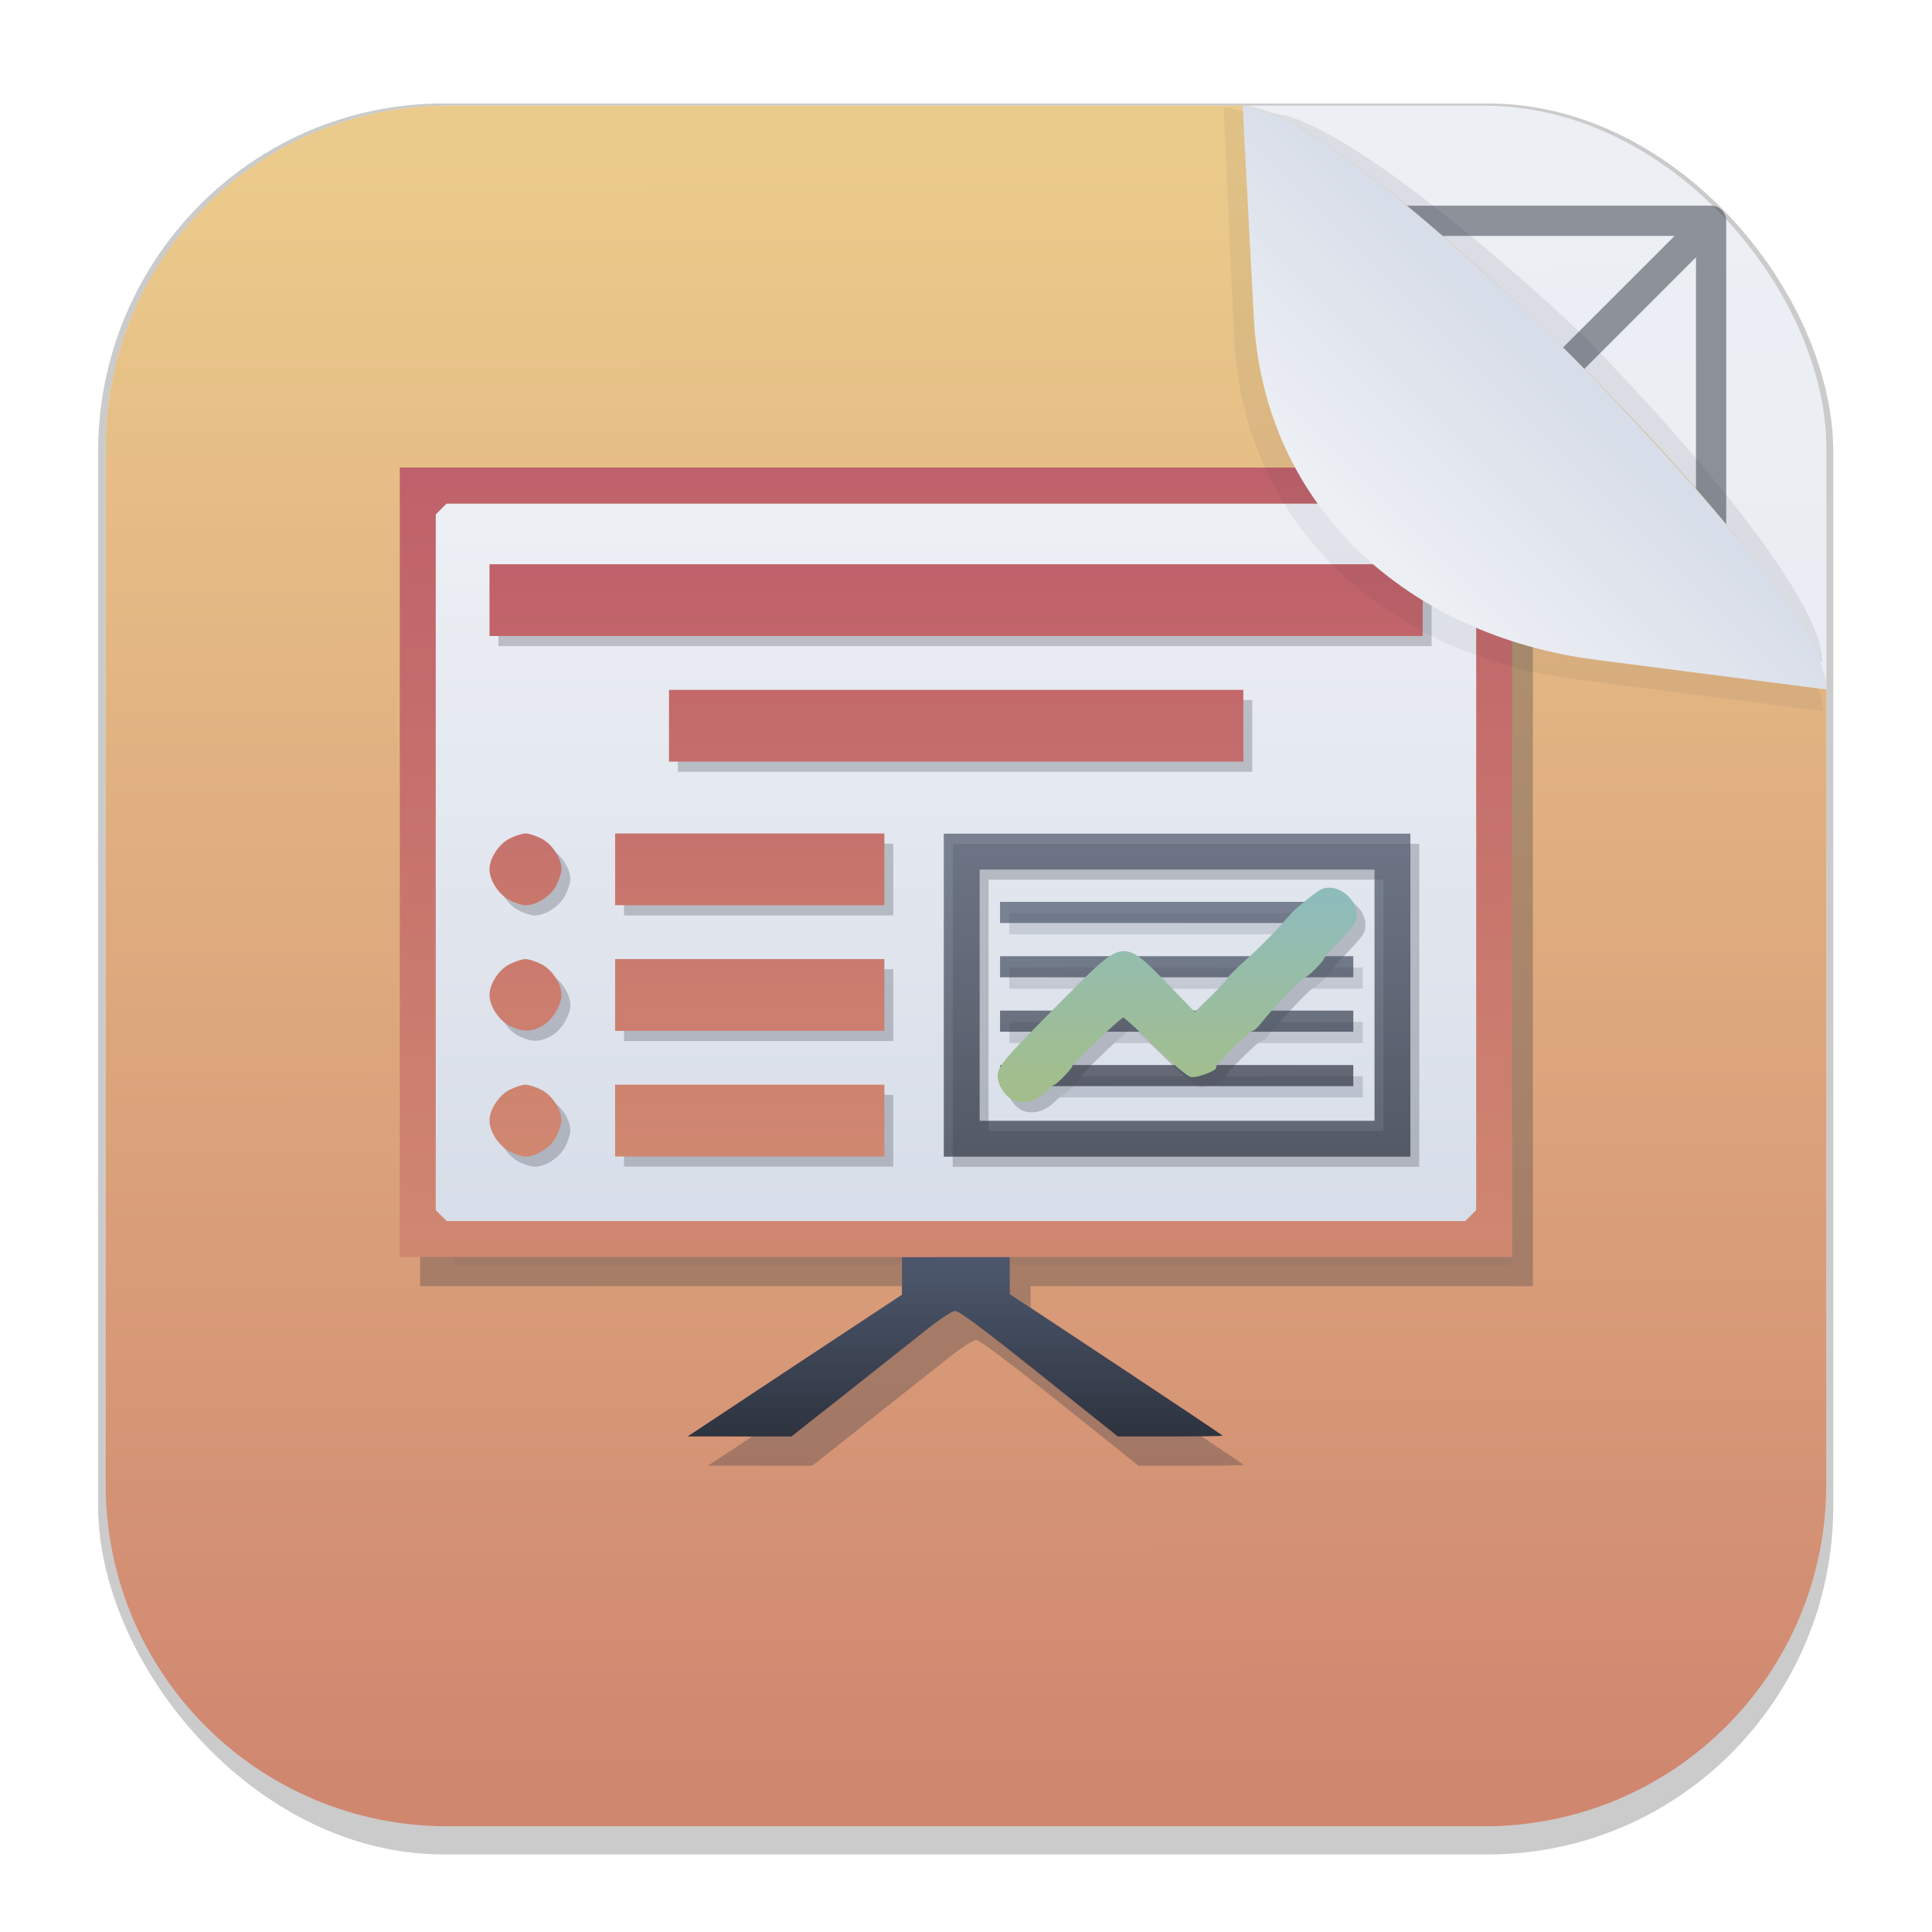 <svg width="64" height="64" version="1.1" viewBox="0 0 16.933 16.933" xmlns="http://www.w3.org/2000/svg" xmlns:xlink="http://www.w3.org/1999/xlink">
 <defs>
  <linearGradient id="linearGradient4751">
   <stop stop-color="#4c566a" stop-opacity=".7" offset="0"/>
   <stop stop-color="#2e3440" stop-opacity=".7" offset="1"/>
  </linearGradient>
  <filter id="filter1178" x="-.048" y="-.048" width="1.096" height="1.096" color-interpolation-filters="sRGB">
   <feGaussianBlur stdDeviation="0.307"/>
  </filter>
  <linearGradient id="linearGradient1340" x1="8.688" x2="8.664" y1="15.572" y2="1.366" gradientUnits="userSpaceOnUse">
   <stop stop-color="#e5e9f0" offset="0"/>
   <stop stop-color="#eceff4" offset="1"/>
  </linearGradient>
  <linearGradient id="linearGradient1340-3" x1="8.688" x2="8.664" y1="15.572" y2="1.366" gradientUnits="userSpaceOnUse">
   <stop stop-color="#d08770" offset="0"/>
   <stop stop-color="#ebcb8b" offset="1"/>
  </linearGradient>
  <linearGradient id="linearGradient6101" x1="15.093" x2="13.584" y1="2.141" y2="3.651" gradientTransform="rotate(180 13.498 3.354)" gradientUnits="userSpaceOnUse">
   <stop stop-color="#eceff4" offset="0"/>
   <stop stop-color="#d8dee9" offset="1"/>
  </linearGradient>
  <filter id="filter6834" x="-.079" y="-.08" width="1.158" height="1.159" color-interpolation-filters="sRGB">
   <feGaussianBlur stdDeviation="0.16"/>
  </filter>
  <filter id="filter7451" x="-.073" y="-.073" width="1.146" height="1.145" color-interpolation-filters="sRGB">
   <feGaussianBlur stdDeviation="0.16"/>
  </filter>
  <linearGradient id="linearGradient3489" x1="20.914" x2="20.914" y1="28.136" y2="33.681" gradientTransform="translate(-13.881)" gradientUnits="userSpaceOnUse">
   <stop stop-color="#bf616a" offset="0"/>
   <stop stop-color="#d08770" offset="1"/>
  </linearGradient>
  <linearGradient id="linearGradient4045" x1="24.535" x2="24.535" y1="33.083" y2="31.334" gradientTransform="translate(-13.881)" gradientUnits="userSpaceOnUse">
   <stop stop-color="#a3be8c" offset="0"/>
   <stop stop-color="#8fbcbb" offset="1"/>
  </linearGradient>
  <linearGradient id="linearGradient4753" x1="24.861" x2="24.901" y1="31.473" y2="33.06" gradientTransform="matrix(.901 0 0 .901 -11.751 -20.317)" gradientUnits="userSpaceOnUse" xlink:href="#linearGradient4751"/>
  <linearGradient id="linearGradient5111" x1="24.814" x2="24.814" y1="33.688" y2="30.807" gradientTransform="translate(-13.881)" gradientUnits="userSpaceOnUse">
   <stop stop-color="#2e3440" stop-opacity=".7" offset="0"/>
   <stop stop-color="#4c566a" stop-opacity=".7" offset="1"/>
  </linearGradient>
  <linearGradient id="linearGradient5311" x1="21.302" x2="21.302" y1="27.183" y2="34.706" gradientTransform="matrix(.901 0 0 .901 -11.751 -20.317)" gradientUnits="userSpaceOnUse">
   <stop stop-color="#bf616a" offset="0"/>
   <stop stop-color="#d08770" offset="1"/>
  </linearGradient>
  <linearGradient id="linearGradient5493" x1="22.045" x2="22.045" y1="36.481" y2="34.942" gradientTransform="matrix(.901 0 0 .901 -11.751 -20.317)" gradientUnits="userSpaceOnUse">
   <stop stop-color="#2e3440" offset="0"/>
   <stop stop-color="#4c566a" offset="1"/>
  </linearGradient>
  <linearGradient id="linearGradient5957" x1="9.153" x2="9.153" y1="27.72" y2="34.262" gradientTransform="matrix(.901 0 0 .901 .752 -20.317)" gradientUnits="userSpaceOnUse">
   <stop stop-color="#eceff4" offset="0"/>
   <stop stop-color="#d8dee9" offset="1"/>
  </linearGradient>
  <filter id="filter6207" x="-.061" y="-.097" width="1.123" height="1.193" color-interpolation-filters="sRGB">
   <feGaussianBlur stdDeviation="0.232"/>
  </filter>
  <filter id="filter6292" x="-.07" y="-.081" width="1.14" height="1.161" color-interpolation-filters="sRGB">
   <feGaussianBlur stdDeviation="0.316"/>
  </filter>
  <linearGradient id="linearGradient973" x1="24.861" x2="24.901" y1="31.473" y2="33.06" gradientTransform="translate(-13.881)" gradientUnits="userSpaceOnUse" xlink:href="#linearGradient4751"/>
 </defs>
 <g stroke-linecap="round" stroke-linejoin="round">
  <rect transform="matrix(.991 0 0 1 .073 .002)" x=".794" y=".905" width="15.346" height="15.346" rx="3.053" ry="3.053" fill="#000000" filter="url(#filter1178)" opacity=".45" stroke-width="1.249" style="mix-blend-mode:normal"/>
  <rect x=".926" y=".926" width="15.081" height="15.081" rx="3" ry="3" fill="url(#linearGradient1340)" stroke-width="1.227"/>
  <rect x=".012" y=".006" width="16.924" height="16.927" fill="none" opacity=".15" stroke-width="1.052"/>
  <path d="m12.646 8.466a4.18 4.18 0 0 1-4.18 4.18 4.18 4.18 0 0 1-4.18-4.18 4.18 4.18 0 0 1 4.18-4.18 4.18 4.18 0 0 1 4.18 4.18zm2.351-2e-7a6.531 6.531 0 0 1-6.531 6.531 6.531 6.531 0 0 1-6.531-6.531 6.531 6.531 0 0 1 6.531-6.531 6.531 6.531 0 0 1 6.531 6.531zm-13.062-6.531v13.062m13.062-13.062v13.062m-13.062 0h13.062m-13.062-13.062 13.062 1e-7 -13.062 13.062m1e-7 -13.062 13.062 13.062m-13.922-6.531h14.781m-7.39-7.39v14.781" fill="none" opacity=".5" stroke="#2e3440" stroke-width=".265"/>
  <path d="m3.926 0.926h6.964c0.906 0 5.117 4.184 5.117 5.117v6.964c0 1.662-1.338 3-3 3h-9.081c-1.662 0-3-1.338-3-3v-9.081c0-1.662 1.338-3 3-3z" fill="url(#linearGradient1340-3)" stroke-width="1.227"/>
  <path d="m15.972 5.804c0.006-0.57-1.258-2.008-2.038-2.804-0.311-0.317-2.136-1.984-2.796-2.008l-0.009 1.65c-0.009 1.662 1.345 2.855 3 3z" fill="#2e3440" filter="url(#filter6834)" opacity=".3" stroke-width="1.227"/>
 </g>
 <rect transform="matrix(.901 0 0 .901 .93 -20.072)" x="3.373" y="27.457" width="10.295" height="7.126" fill="#2e3440" filter="url(#filter6292)" opacity=".21" stroke-width="1.11"/>
 <g transform="matrix(.901 0 0 .901 .93 -20.072)" fill="#2e3440" filter="url(#filter6292)" opacity=".3" stroke-width="1.11">
  <g transform="translate(.087 .099)" filter="url(#filter6207)" opacity=".25">
   <path d="m8.897 31.965h3.438m-3.438 0.529h3.438m-3.438 0.529h3.438m-3.438-1.587h3.438" stroke="url(#linearGradient973)" stroke-width=".206"/>
   <g stroke-width="1.11">
    <path d="m9.032 33.258c-0.085-0.037-0.162-0.151-0.162-0.243 0-0.095 0.06-0.165 0.724-0.831 0.496-0.498 0.508-0.499 0.928-0.065l0.266 0.275 0.164-0.162c0.09-0.089 0.16-0.166 0.156-0.171-0.004-0.005 0.079-0.086 0.185-0.182s0.25-0.238 0.32-0.318c0.07-0.08 0.136-0.153 0.148-0.163s0.068-0.057 0.125-0.104 0.124-0.093 0.149-0.101c0.146-0.046 0.326 0.093 0.326 0.252 0 0.078-0.016 0.104-0.167 0.261-0.092 0.096-0.161 0.174-0.154 0.174 0.007 0-0.026 0.039-0.072 0.087s-0.093 0.087-0.104 0.087c-0.024 0-0.342 0.33-0.427 0.443-0.034 0.045-0.073 0.081-0.088 0.081-0.033 0-0.37 0.336-0.354 0.352 0.026 0.026-0.186 0.109-0.245 0.096-0.037-0.008-0.171-0.121-0.35-0.296-0.16-0.156-0.298-0.283-0.308-0.283-0.022 0-0.507 0.461-0.496 0.472 0.011 0.011-0.153 0.182-0.174 0.182-9e-3 0-0.052 0.035-0.096 0.078-0.085 0.083-0.206 0.114-0.295 0.076z"/>
    <path d="m8.346 32.23v-1.571h4.539v3.142h-4.539zm4.19 0v-1.222h-3.841v2.444h3.841z"/>
    <path d="m4.123 33.75c-0.105-0.053-0.196-0.192-0.196-0.3s0.091-0.247 0.196-0.3c0.054-0.027 0.123-0.049 0.154-0.049s0.1 0.022 0.154 0.049c0.105 0.053 0.196 0.192 0.196 0.3 0 0.031-0.022 0.1-0.049 0.154-0.053 0.105-0.192 0.196-0.3 0.196-0.031 0-0.1-0.022-0.154-0.049zm1.026-0.3v-0.349h2.619v0.698h-2.619zm-1.026-0.922c-0.105-0.053-0.196-0.192-0.196-0.3s0.091-0.247 0.196-0.3c0.054-0.027 0.123-0.049 0.154-0.049s0.1 0.022 0.154 0.049c0.105 0.053 0.196 0.192 0.196 0.3 0 0.1-0.091 0.247-0.185 0.3-0.111 0.062-0.195 0.062-0.317 4.5e-4zm1.026-0.3v-0.349h2.619v0.698h-2.619zm-1.026-0.922c-0.105-0.053-0.196-0.192-0.196-0.3s0.091-0.247 0.196-0.3c0.054-0.027 0.123-0.049 0.154-0.049s0.1 0.022 0.154 0.049c0.105 0.053 0.196 0.192 0.196 0.3 0 0.031-0.022 0.1-0.049 0.154-0.053 0.105-0.192 0.196-0.3 0.196-0.031 0-0.1-0.022-0.154-0.049zm1.026-0.3v-0.349h2.619v0.698h-2.619zm0.524-1.397v-0.349h5.587v0.698h-5.587zm-1.746-1.222v-0.349h9.078v0.698h-9.078z"/>
   </g>
  </g>
  <path d="m8.897 31.965h3.438m-3.438 0.529h3.438m-3.438 0.529h3.438m-3.438-1.587h3.438" stroke="url(#linearGradient973)" stroke-width=".206"/>
  <g stroke-width="1.11">
   <path d="m9.032 33.258c-0.085-0.037-0.162-0.151-0.162-0.243 0-0.095 0.06-0.165 0.724-0.831 0.496-0.498 0.508-0.499 0.928-0.065l0.266 0.275 0.164-0.162c0.09-0.089 0.16-0.166 0.156-0.171-0.004-0.005 0.079-0.086 0.185-0.182s0.25-0.238 0.32-0.318c0.07-0.08 0.136-0.153 0.148-0.163s0.068-0.057 0.125-0.104 0.124-0.093 0.149-0.101c0.146-0.046 0.326 0.093 0.326 0.252 0 0.078-0.016 0.104-0.167 0.261-0.092 0.096-0.161 0.174-0.154 0.174 0.007 0-0.026 0.039-0.072 0.087s-0.093 0.087-0.104 0.087c-0.024 0-0.342 0.33-0.427 0.443-0.034 0.045-0.073 0.081-0.088 0.081-0.033 0-0.37 0.336-0.354 0.352 0.026 0.026-0.186 0.109-0.245 0.096-0.037-0.008-0.171-0.121-0.35-0.296-0.16-0.156-0.298-0.283-0.308-0.283-0.022 0-0.507 0.461-0.496 0.472 0.011 0.011-0.153 0.182-0.174 0.182-9e-3 0-0.052 0.035-0.096 0.078-0.085 0.083-0.206 0.114-0.295 0.076z"/>
   <path d="m8.346 32.23v-1.571h4.539v3.142h-4.539zm4.19 0v-1.222h-3.841v2.444h3.841z"/>
   <path d="m4.123 33.75c-0.105-0.053-0.196-0.192-0.196-0.3s0.091-0.247 0.196-0.3c0.054-0.027 0.123-0.049 0.154-0.049s0.1 0.022 0.154 0.049c0.105 0.053 0.196 0.192 0.196 0.3 0 0.031-0.022 0.1-0.049 0.154-0.053 0.105-0.192 0.196-0.3 0.196-0.031 0-0.1-0.022-0.154-0.049zm1.026-0.3v-0.349h2.619v0.698h-2.619zm-1.026-0.922c-0.105-0.053-0.196-0.192-0.196-0.3s0.091-0.247 0.196-0.3c0.054-0.027 0.123-0.049 0.154-0.049s0.1 0.022 0.154 0.049c0.105 0.053 0.196 0.192 0.196 0.3 0 0.1-0.091 0.247-0.185 0.3-0.111 0.062-0.195 0.062-0.317 4.5e-4zm1.026-0.3v-0.349h2.619v0.698h-2.619zm-1.026-0.922c-0.105-0.053-0.196-0.192-0.196-0.3s0.091-0.247 0.196-0.3c0.054-0.027 0.123-0.049 0.154-0.049s0.1 0.022 0.154 0.049c0.105 0.053 0.196 0.192 0.196 0.3 0 0.031-0.022 0.1-0.049 0.154-0.053 0.105-0.192 0.196-0.3 0.196-0.031 0-0.1-0.022-0.154-0.049zm1.026-0.3v-0.349h2.619v0.698h-2.619zm0.524-1.397v-0.349h5.587v0.698h-5.587zm-1.746-1.222v-0.349h9.078v0.698h-9.078z"/>
  </g>
  <path d="m6.372 36.195c0.282-0.187 0.751-0.497 1.042-0.69l0.529-0.35v-0.366h-4.888v-7.681h10.824v7.681h-4.888l0.001 0.18 0.001 0.18 1.035 0.685c0.569 0.377 1.035 0.689 1.035 0.693 0 0.004-0.23 0.007-0.51 0.007h-0.51l-0.764-0.611c-0.518-0.414-0.781-0.611-0.816-0.611-0.032 1.8e-5 -0.142 0.072-0.292 0.191-0.132 0.105-0.479 0.38-0.771 0.611l-0.531 0.42-1.01-4.61e-4zm7.104-1.809 0.054-0.054v-6.769l-0.107-0.107h-9.911l-0.107 0.107v6.769l0.107 0.107h9.911z"/>
  <path d="m8.992 34.79 0.001 0.359 1.035 0.685c0.569 0.377 1.035 0.689 1.035 0.693 0 0.004-0.23 0.007-0.51 0.007h-0.51l-0.764-0.611c-0.518-0.414-0.781-0.611-0.816-0.611-0.032 1.8e-5 -0.142 0.072-0.292 0.191-0.132 0.105-0.479 0.38-0.771 0.611l-0.531 0.42-1.01-4.61e-4 0.513-0.339c0.282-0.187 0.751-0.497 1.042-0.69l0.529-0.35v-0.365"/>
 </g>
 <rect x="3.79" y="4.413" width="9.273" height="6.418" fill="url(#linearGradient5957)"/>
 <g transform="matrix(.901 0 0 .901 .83 -20.228)" fill="#2e3440" filter="url(#filter6207)" opacity=".25">
  <path d="m8.897 31.965h3.438m-3.438 0.529h3.438m-3.438 0.529h3.438m-3.438-1.587h3.438" stroke="url(#linearGradient973)" stroke-width=".206"/>
  <g stroke-width="1.11">
   <path d="m9.032 33.258c-0.085-0.037-0.162-0.151-0.162-0.243 0-0.095 0.06-0.165 0.724-0.831 0.496-0.498 0.508-0.499 0.928-0.065l0.266 0.275 0.164-0.162c0.09-0.089 0.16-0.166 0.156-0.171-0.004-0.005 0.079-0.086 0.185-0.182s0.25-0.238 0.32-0.318c0.07-0.08 0.136-0.153 0.148-0.163s0.068-0.057 0.125-0.104 0.124-0.093 0.149-0.101c0.146-0.046 0.326 0.093 0.326 0.252 0 0.078-0.016 0.104-0.167 0.261-0.092 0.096-0.161 0.174-0.154 0.174 0.007 0-0.026 0.039-0.072 0.087s-0.093 0.087-0.104 0.087c-0.024 0-0.342 0.33-0.427 0.443-0.034 0.045-0.073 0.081-0.088 0.081-0.033 0-0.37 0.336-0.354 0.352 0.026 0.026-0.186 0.109-0.245 0.096-0.037-0.008-0.171-0.121-0.35-0.296-0.16-0.156-0.298-0.283-0.308-0.283-0.022 0-0.507 0.461-0.496 0.472 0.011 0.011-0.153 0.182-0.174 0.182-9e-3 0-0.052 0.035-0.096 0.078-0.085 0.083-0.206 0.114-0.295 0.076z"/>
   <path d="m8.346 32.23v-1.571h4.539v3.142h-4.539zm4.19 0v-1.222h-3.841v2.444h3.841z"/>
   <path d="m4.123 33.75c-0.105-0.053-0.196-0.192-0.196-0.3s0.091-0.247 0.196-0.3c0.054-0.027 0.123-0.049 0.154-0.049s0.1 0.022 0.154 0.049c0.105 0.053 0.196 0.192 0.196 0.3 0 0.031-0.022 0.1-0.049 0.154-0.053 0.105-0.192 0.196-0.3 0.196-0.031 0-0.1-0.022-0.154-0.049zm1.026-0.3v-0.349h2.619v0.698h-2.619zm-1.026-0.922c-0.105-0.053-0.196-0.192-0.196-0.3s0.091-0.247 0.196-0.3c0.054-0.027 0.123-0.049 0.154-0.049s0.1 0.022 0.154 0.049c0.105 0.053 0.196 0.192 0.196 0.3 0 0.1-0.091 0.247-0.185 0.3-0.111 0.062-0.195 0.062-0.317 4.5e-4zm1.026-0.3v-0.349h2.619v0.698h-2.619zm-1.026-0.922c-0.105-0.053-0.196-0.192-0.196-0.3s0.091-0.247 0.196-0.3c0.054-0.027 0.123-0.049 0.154-0.049s0.1 0.022 0.154 0.049c0.105 0.053 0.196 0.192 0.196 0.3 0 0.031-0.022 0.1-0.049 0.154-0.053 0.105-0.192 0.196-0.3 0.196-0.031 0-0.1-0.022-0.154-0.049zm1.026-0.3v-0.349h2.619v0.698h-2.619zm0.524-1.397v-0.349h5.587v0.698h-5.587zm-1.746-1.222v-0.349h9.078v0.698h-9.078z"/>
  </g>
 </g>
 <path d="m8.765 8.473h3.096m-3.096 0.477h3.096m-3.096 0.477h3.096m-3.096-1.43h3.096" fill="#4c566a" stroke="url(#linearGradient4753)" stroke-width=".185"/>
 <g transform="matrix(.901 0 0 .901 .752 -20.317)" stroke-width="1.11">
  <path d="m9.032 33.258c-0.085-0.037-0.162-0.151-0.162-0.243 0-0.095 0.06-0.165 0.724-0.831 0.496-0.498 0.508-0.499 0.928-0.065l0.266 0.275 0.164-0.162c0.09-0.089 0.16-0.166 0.156-0.171-0.004-0.005 0.079-0.086 0.185-0.182s0.25-0.238 0.32-0.318c0.07-0.08 0.136-0.153 0.148-0.163s0.068-0.057 0.125-0.104 0.124-0.093 0.149-0.101c0.146-0.046 0.326 0.093 0.326 0.252 0 0.078-0.016 0.104-0.167 0.261-0.092 0.096-0.161 0.174-0.154 0.174 0.007 0-0.026 0.039-0.072 0.087s-0.093 0.087-0.104 0.087c-0.024 0-0.342 0.33-0.427 0.443-0.034 0.045-0.073 0.081-0.088 0.081-0.033 0-0.37 0.336-0.354 0.352 0.026 0.026-0.186 0.109-0.245 0.096-0.037-0.008-0.171-0.121-0.35-0.296-0.16-0.156-0.298-0.283-0.308-0.283-0.022 0-0.507 0.461-0.496 0.472 0.011 0.011-0.153 0.182-0.174 0.182-9e-3 0-0.052 0.035-0.096 0.078-0.085 0.083-0.206 0.114-0.295 0.076z" fill="url(#linearGradient4045)"/>
  <path d="m8.346 32.23v-1.571h4.539v3.142h-4.539zm4.19 0v-1.222h-3.841v2.444h3.841z" fill="url(#linearGradient5111)"/>
  <path d="m4.123 33.75c-0.105-0.053-0.196-0.192-0.196-0.3s0.091-0.247 0.196-0.3c0.054-0.027 0.123-0.049 0.154-0.049s0.1 0.022 0.154 0.049c0.105 0.053 0.196 0.192 0.196 0.3 0 0.031-0.022 0.1-0.049 0.154-0.053 0.105-0.192 0.196-0.3 0.196-0.031 0-0.1-0.022-0.154-0.049zm1.026-0.3v-0.349h2.619v0.698h-2.619zm-1.026-0.922c-0.105-0.053-0.196-0.192-0.196-0.3s0.091-0.247 0.196-0.3c0.054-0.027 0.123-0.049 0.154-0.049s0.1 0.022 0.154 0.049c0.105 0.053 0.196 0.192 0.196 0.3 0 0.1-0.091 0.247-0.185 0.3-0.111 0.062-0.195 0.062-0.317 4.5e-4zm1.026-0.3v-0.349h2.619v0.698h-2.619zm-1.026-0.922c-0.105-0.053-0.196-0.192-0.196-0.3s0.091-0.247 0.196-0.3c0.054-0.027 0.123-0.049 0.154-0.049s0.1 0.022 0.154 0.049c0.105 0.053 0.196 0.192 0.196 0.3 0 0.031-0.022 0.1-0.049 0.154-0.053 0.105-0.192 0.196-0.3 0.196-0.031 0-0.1-0.022-0.154-0.049zm1.026-0.3v-0.349h2.619v0.698h-2.619zm0.524-1.397v-0.349h5.587v0.698h-5.587zm-1.746-1.222v-0.349h9.078v0.698h-9.078z" fill="url(#linearGradient3489)"/>
 </g>
 <path d="m6.491 12.283c0.254-0.168 0.676-0.448 0.939-0.621l0.477-0.315v-0.33h-4.403v-6.919h9.749v6.919h-4.403l0.001 0.162 0.001 0.162 0.932 0.617c0.513 0.34 0.932 0.62 0.932 0.624 0 0.004-0.207 0.007-0.459 0.007h-0.459l-0.688-0.55c-0.466-0.373-0.703-0.55-0.735-0.55-0.029 1.6e-5 -0.128 0.065-0.263 0.172-0.119 0.095-0.432 0.342-0.695 0.55l-0.479 0.378-0.91-4.15e-4zm6.399-1.629 0.048-0.048v-6.097l-0.096-0.096h-8.927l-0.096 0.096v6.097l0.096 0.096h8.927z" fill="url(#linearGradient5311)"/>
 <path d="m8.85 11.018 0.001 0.324 0.932 0.617c0.513 0.34 0.932 0.62 0.932 0.624 0 0.004-0.207 0.007-0.459 0.007h-0.459l-0.688-0.55c-0.466-0.373-0.703-0.55-0.735-0.55-0.029 1.6e-5 -0.128 0.065-0.263 0.172-0.119 0.095-0.432 0.342-0.695 0.55l-0.479 0.378-0.91-4.15e-4 0.462-0.306c0.254-0.168 0.676-0.448 0.939-0.621l0.477-0.315v-0.329" fill="url(#linearGradient5493)"/>
 <path d="m15.978 6.232c0.006-0.57-1.577-2.123-2.357-2.919-0.311-0.317-2.236-2.348-2.896-2.371l0.091 2.013c0.075 1.66 1.352 2.789 3 3z" fill="#2e3440" filter="url(#filter7451)" opacity=".25" stroke-linecap="round" stroke-linejoin="round" stroke-width="1.227"/>
 <path d="m16.007 6.043c0.006-0.57-1.433-2.107-2.213-2.903-0.311-0.317-2.243-2.19-2.903-2.213l0.098 1.856c0.088 1.66 1.352 2.788 3 3z" fill="url(#linearGradient6101)" stroke-linecap="round" stroke-linejoin="round" stroke-width="1.227"/>
</svg>
